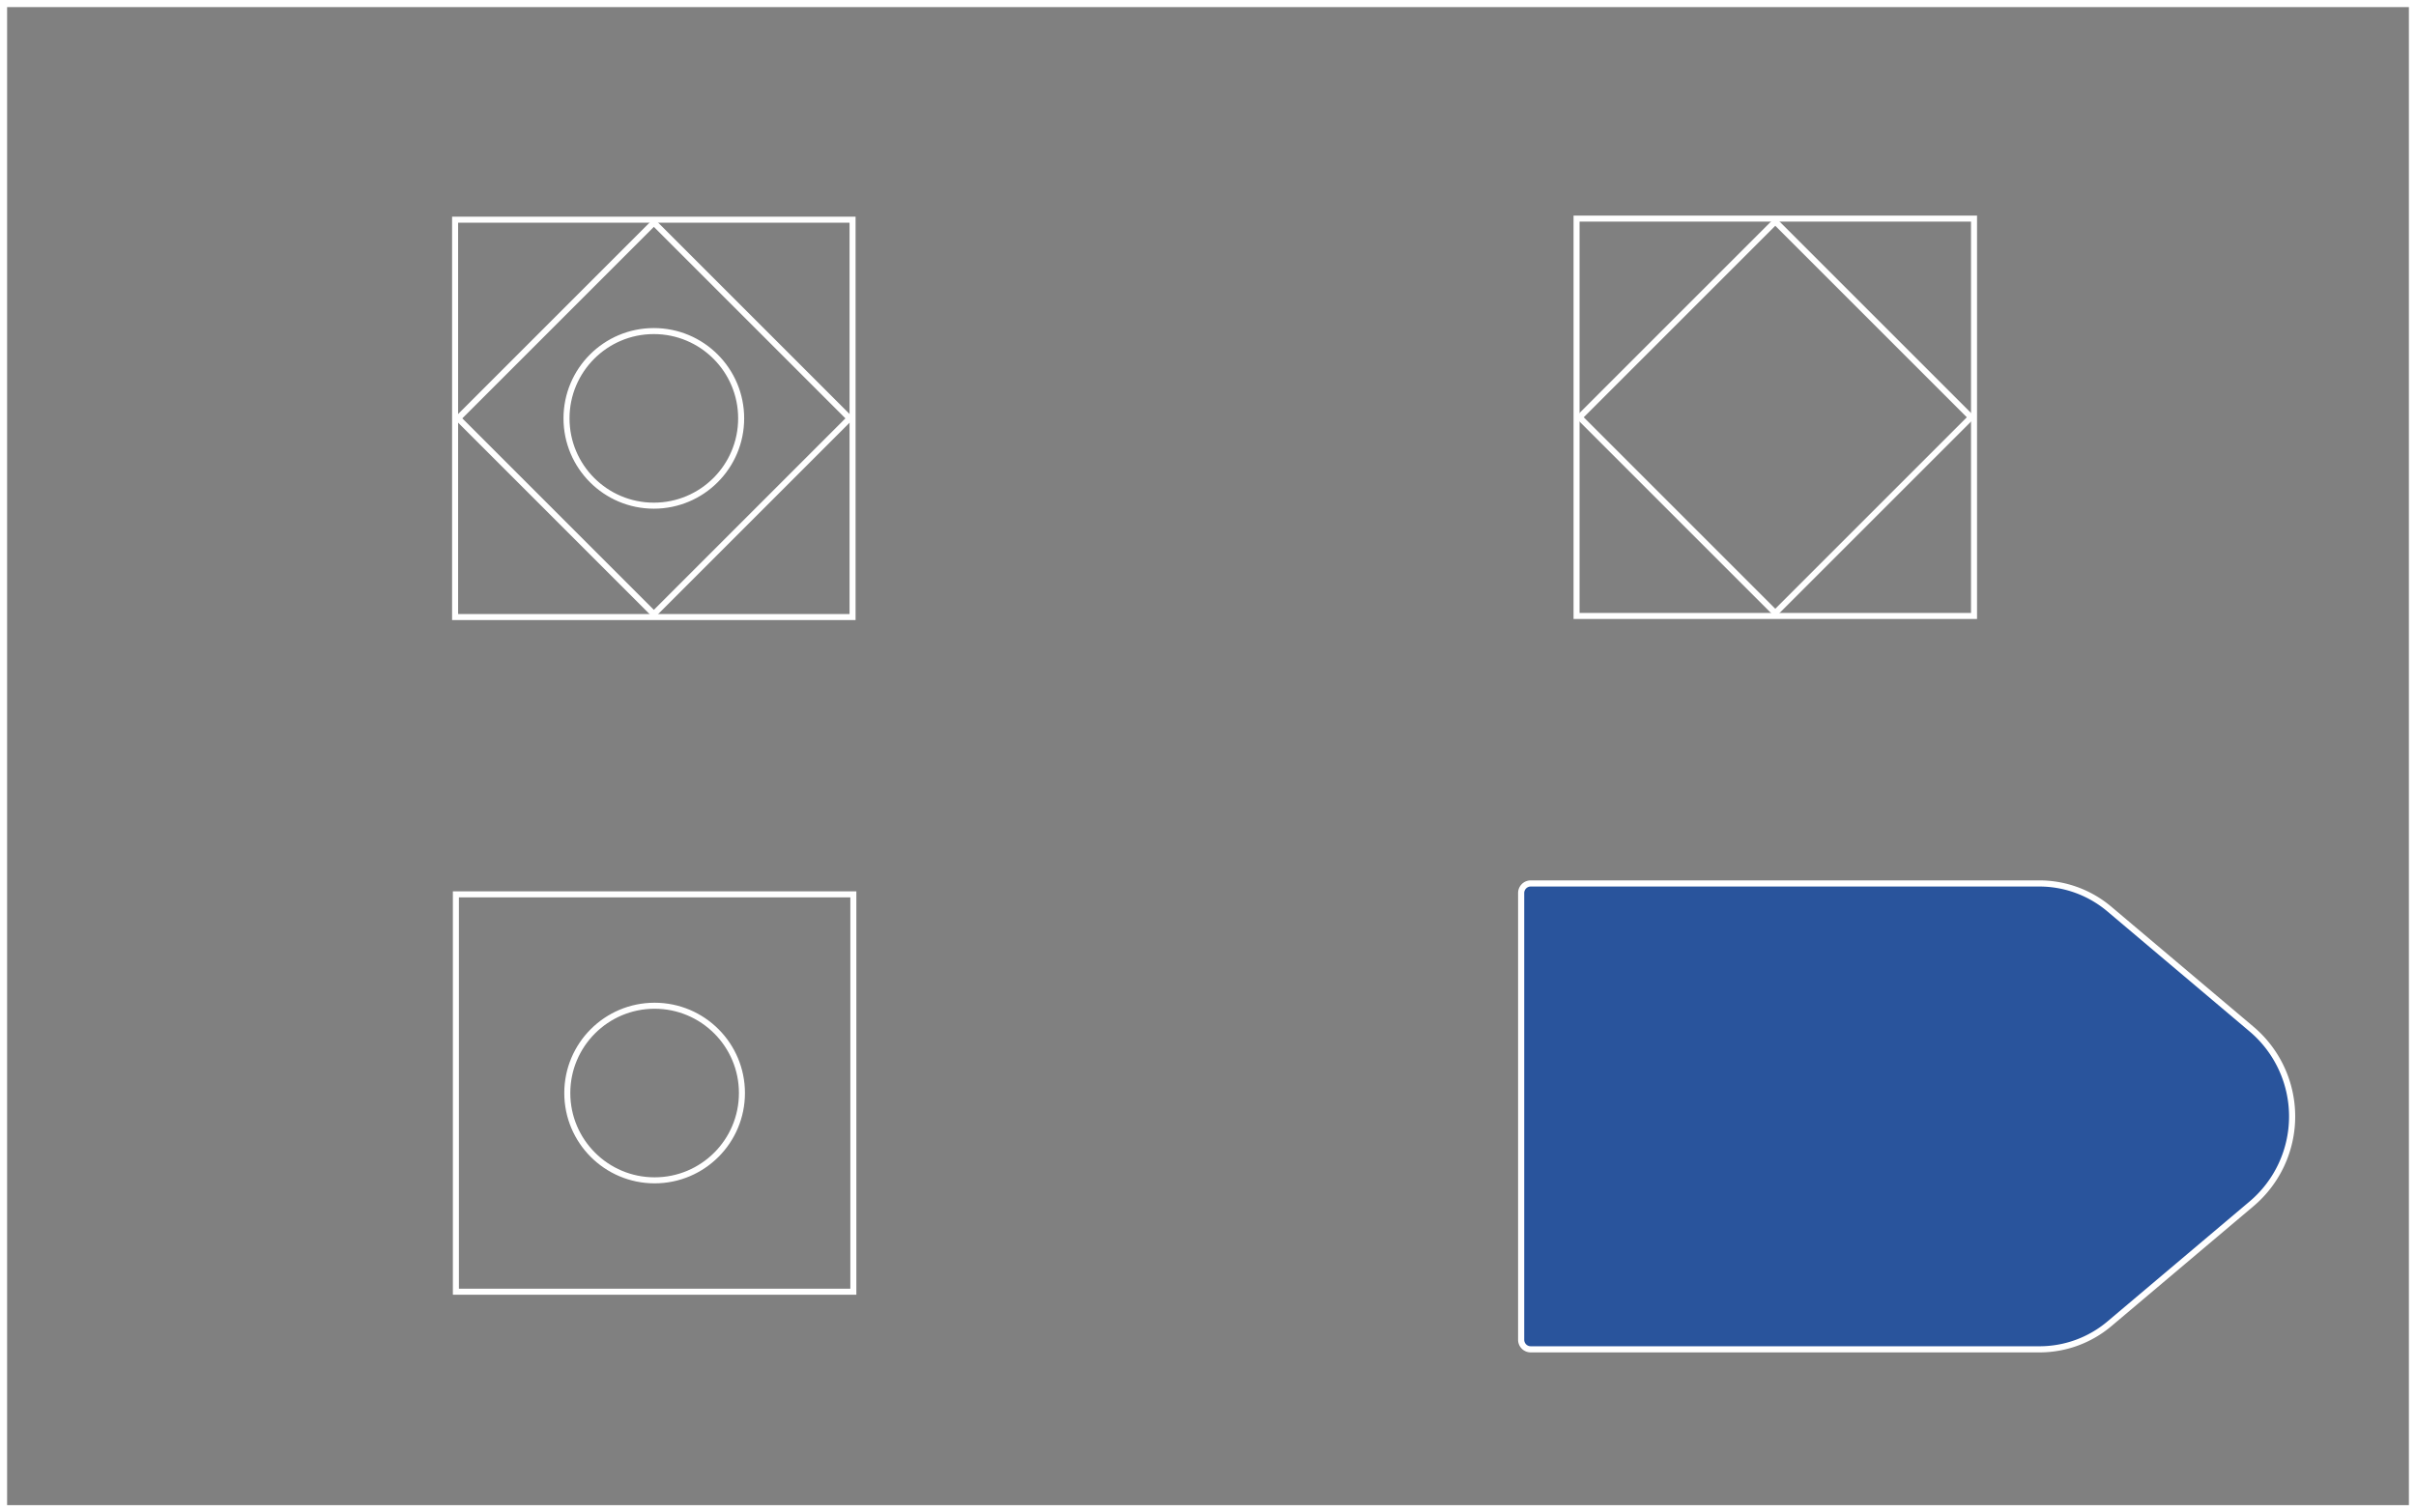 <svg xmlns="http://www.w3.org/2000/svg" viewBox="0 0 401.18 251.18"><rect x="0" y="0" width="401.18" height="251.18" fill="#808080" stroke="none"/><defs><style>.cls-1,.cls-2{fill:none;stroke-miterlimit:10;}.cls-1,.cls-2,.cls-3{stroke:#fff;}.cls-2{stroke-width:1.18px;}.cls-3{fill:#29549c;stroke-linejoin:round;stroke-width:1.02px;}</style></defs><title>24</title><g id="Layer_2" data-name="Layer 2"><g id="Layer_2-2" data-name="Layer 2"><rect class="cls-1" x="261.79" y="36.31" width="66" height="66"/><rect class="cls-1" x="271.8" y="46.32" width="45.98" height="45.98" transform="translate(135.35 -188.15) rotate(45)"/><rect class="cls-2" x="0.59" y="0.59" width="400" height="250"/><path class="cls-3" d="M338.66,224.12H254.18a1.59,1.59,0,0,1-1.59-1.59v-74.2a1.59,1.59,0,0,1,1.59-1.59h84.48A18,18,0,0,1,350.27,151l23.57,19.9a19,19,0,0,1,0,29.08l-23.57,19.9A18,18,0,0,1,338.66,224.12Z"/><rect class="cls-1" x="75.57" y="36.49" width="66" height="66"/><rect class="cls-1" x="85.58" y="46.5" width="45.98" height="45.98" transform="translate(80.94 -56.42) rotate(45)"/><circle class="cls-1" cx="108.57" cy="69.49" r="14.5"/><rect class="cls-1" x="75.7" y="148.55" width="66" height="66"/><circle class="cls-1" cx="108.7" cy="181.55" r="14.5"/></g></g></svg>
